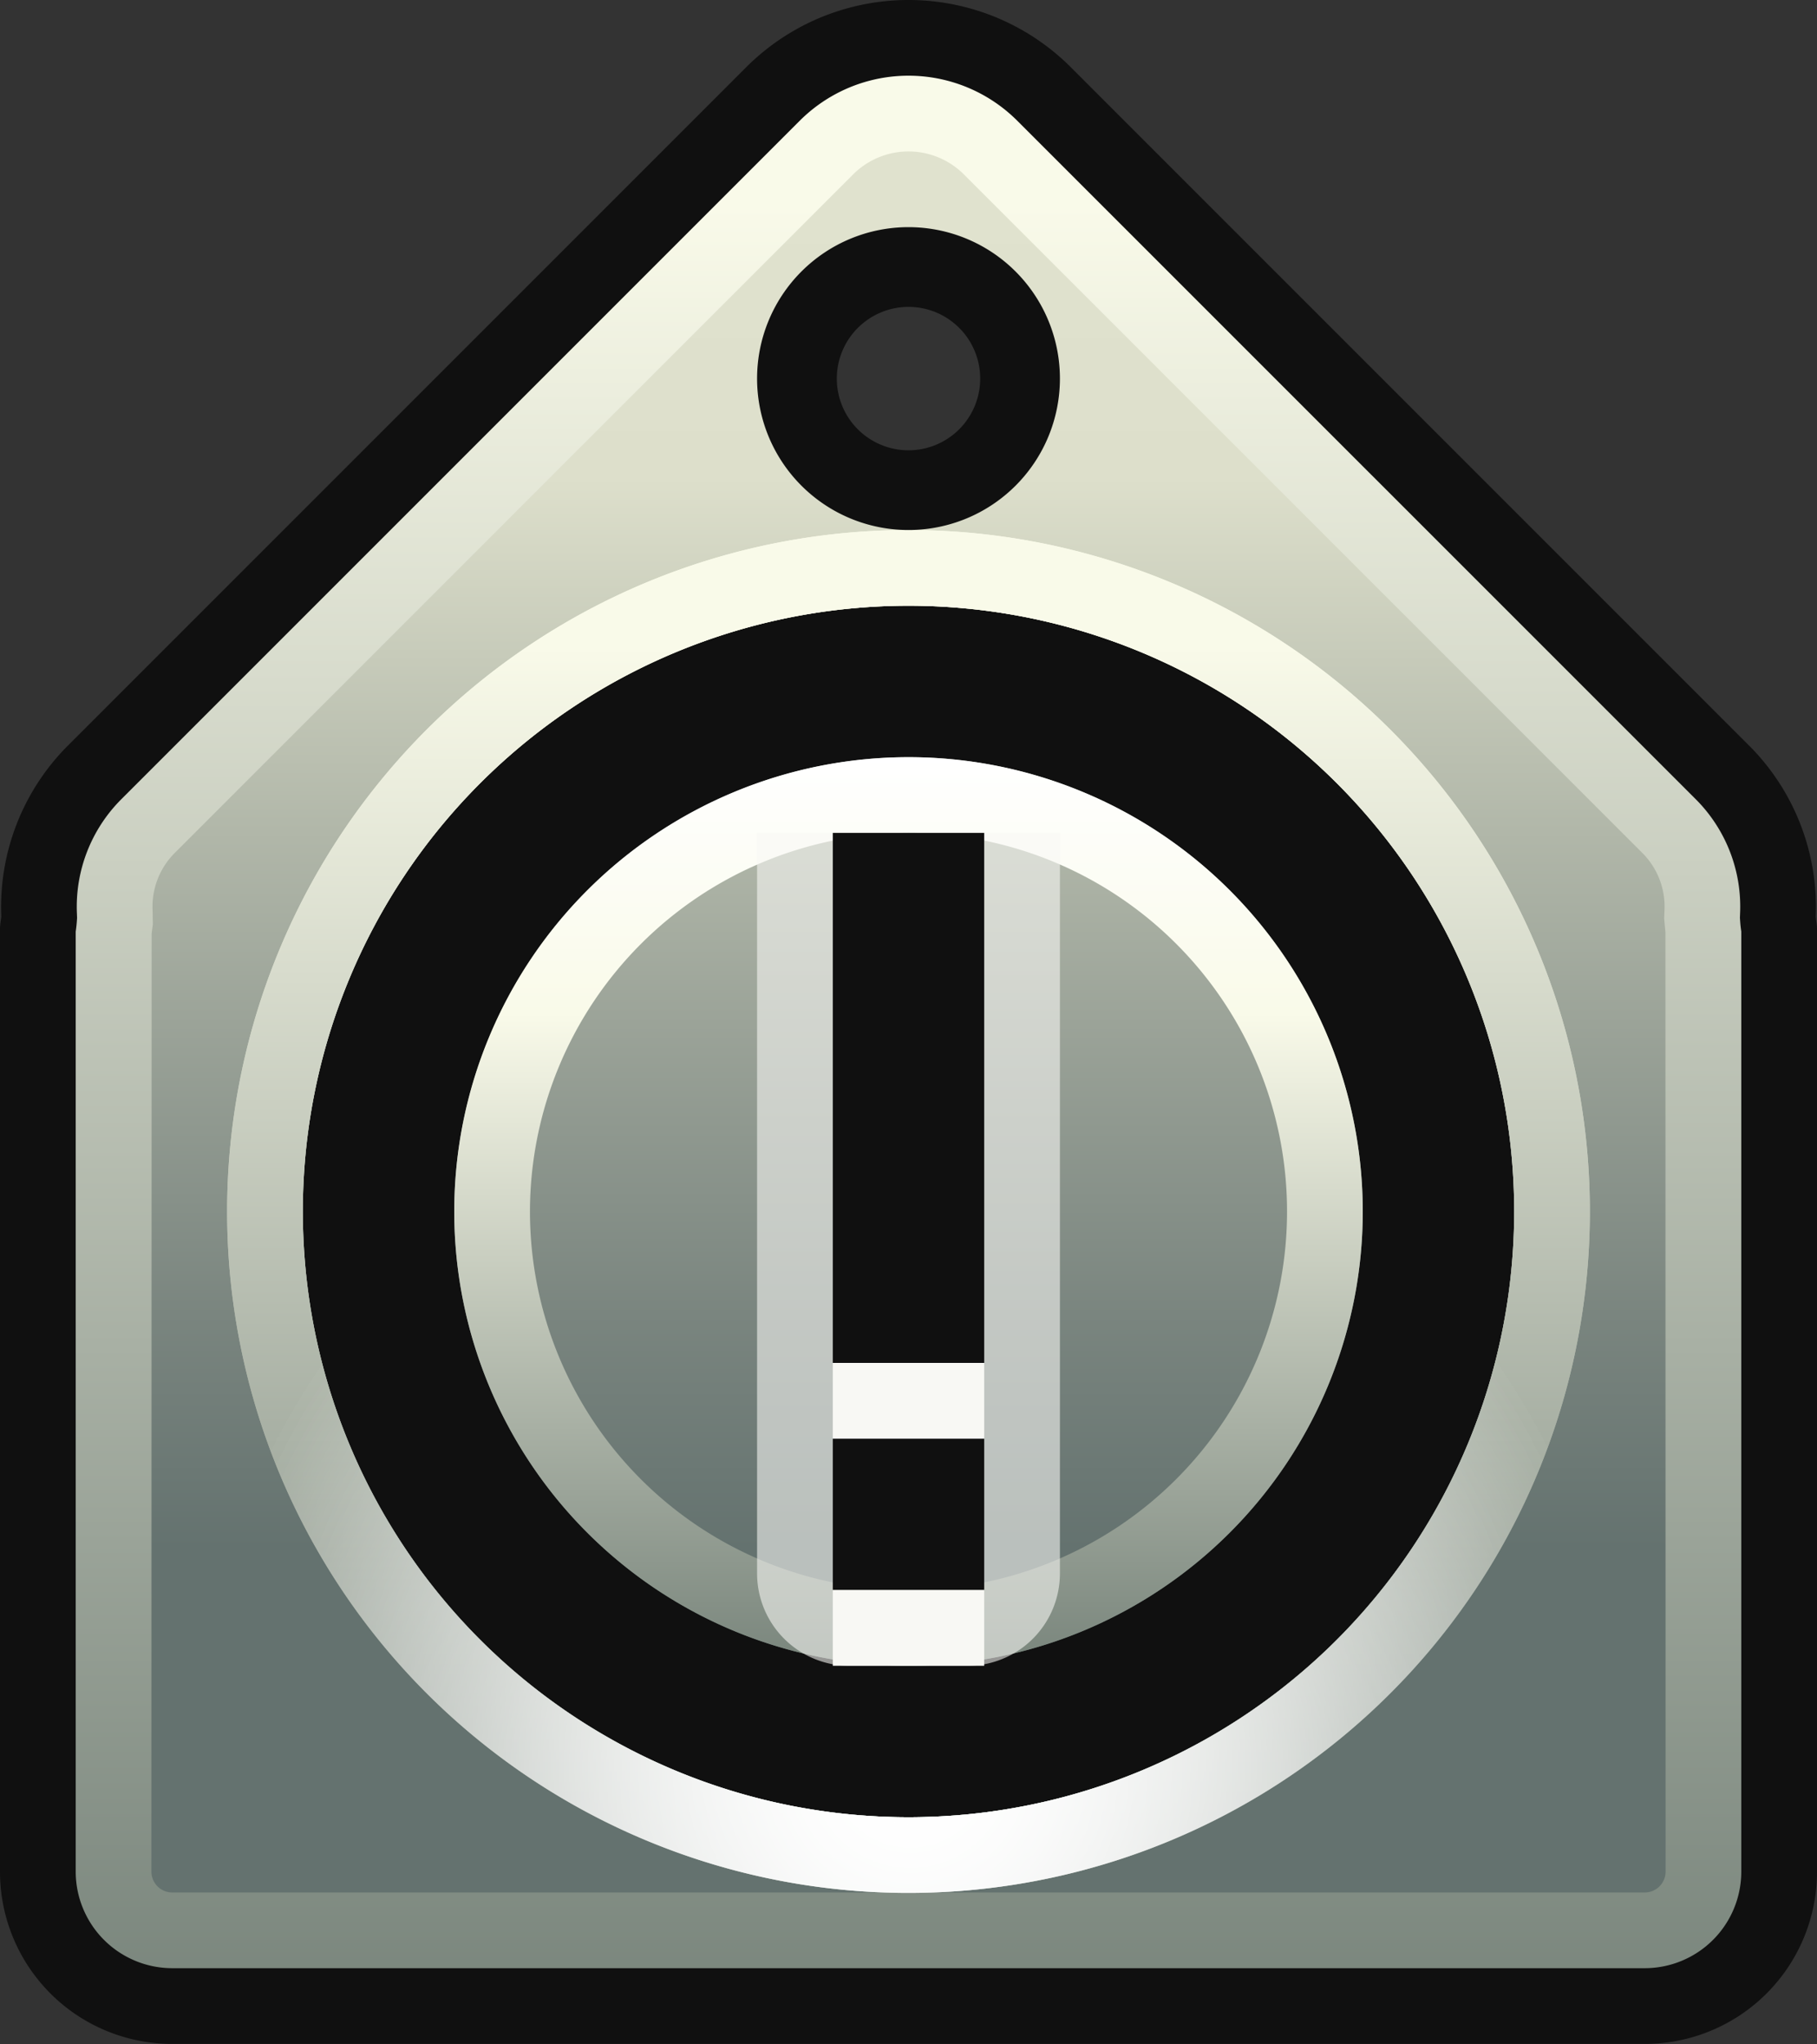<svg xmlns="http://www.w3.org/2000/svg" xmlns:xlink="http://www.w3.org/1999/xlink" width="24" height="27" viewBox="0 0 24 27">
  <rect x="0" y="0" width="24" height="27" fill="#333333" stroke="none"/>
  <defs>
    <style>
      .cls-1 {
        fill: url(#linear-gradient);
      }

      .cls-2 {
        fill: url(#linear-gradient-2);
      }

      .cls-3 {
        fill: #101010;
      }

      .cls-4 {
        fill: url(#linear-gradient-3);
      }

      .cls-5 {
        fill: url(#radial-gradient);
      }

      .cls-6 {
        fill: none;
      }

      .cls-7 {
        fill: url(#linear-gradient-5);
      }

      .cls-8, .cls-9 {
        fill: #f8f8f4;
      }

      .cls-8 {
        opacity: 0.58;
      }
    </style>
    <linearGradient id="linear-gradient" x1="12" y1="0.5" x2="12" y2="31.364" gradientTransform="matrix(1, 0, 0, -1, 0, 26.994)" gradientUnits="userSpaceOnUse">
      <stop offset="0.007" stop-color="#64726f"/>
      <stop offset="0.196" stop-color="#64726f"/>
      <stop offset="0.296" stop-color="#7a857f"/>
      <stop offset="0.503" stop-color="#b1b7a9"/>
      <stop offset="0.654" stop-color="#dddfcb"/>
      <stop offset="0.814" stop-color="#e1e3cf"/>
      <stop offset="0.965" stop-color="#eceed9"/>
      <stop offset="1" stop-color="#f0f2dd"/>
    </linearGradient>
    <linearGradient id="linear-gradient-2" x1="12" y1="26.494" x2="12" y2="0.5" gradientTransform="matrix(1, 0, 0, -1, 0, 26.994)" gradientUnits="userSpaceOnUse">
      <stop offset="0.086" stop-color="#f9fae9"/>
      <stop offset="1" stop-color="#79857c"/>
    </linearGradient>
    <linearGradient id="linear-gradient-3" x1="12" y1="25" x2="12" y2="7" gradientUnits="userSpaceOnUse">
      <stop offset="0" stop-color="#79857c"/>
      <stop offset="0.914" stop-color="#f9fae9"/>
    </linearGradient>
    <radialGradient id="radial-gradient" cx="12.022" cy="23.348" r="9.49" gradientUnits="userSpaceOnUse">
      <stop offset="0.014" stop-color="#fff"/>
      <stop offset="0.227" stop-color="#fff" stop-opacity="0.763"/>
      <stop offset="0.61" stop-color="#fff" stop-opacity="0.356"/>
      <stop offset="0.875" stop-color="#fff" stop-opacity="0.1"/>
      <stop offset="1" stop-color="#fff" stop-opacity="0"/>
    </radialGradient>
    <linearGradient id="linear-gradient-5" x1="12" y1="22" x2="12" y2="10" gradientUnits="userSpaceOnUse">
      <stop offset="0" stop-color="#79857c"/>
      <stop offset="0.718" stop-color="#f9fae9"/>
      <stop offset="1" stop-color="#fff"/>
    </linearGradient>
  </defs>
  <g id="Layer_7" data-name="Layer 7">
    <path class="cls-1" d="M21.726,26.494H2.274A1.776,1.776,0,0,1,.5,24.72L.504,12.239l.014-.109-.001-.043a2.498,2.498,0,0,1,.731-1.883L10.209,1.242a2.533,2.533,0,0,1,3.582,0L22.752,10.204a2.497,2.497,0,0,1,.731,1.882l.015.155.002,12.478A1.776,1.776,0,0,1,21.726,26.494ZM12,3.516A1.478,1.478,0,1,0,13.478,4.994,1.478,1.478,0,0,0,12,3.516Z"/>
    <path class="cls-2" d="M21.726,24.994A.275.275,0,0,0,22,24.72l-.002-12.407L21.99,12.227l-.009-.098.004-.098a1.001,1.001,0,0,0-.293-.767L12.731,2.303a1.034,1.034,0,0,0-1.461-.001l-8.962,8.963a1.002,1.002,0,0,0-.292.766l.001.054 0.0.011.002.11-.014.11-.002.017L2,24.72a.275.275,0,0,0,.274.274H21.726m0,1.5H2.274A1.776,1.776,0,0,1,.5,24.72L.504,12.239l.014-.109-.001-.043a2.498,2.498,0,0,1,.731-1.883L10.209,1.242a2.533,2.533,0,0,1,3.582,0L22.752,10.204a2.497,2.497,0,0,1,.731,1.882l.015.155.002,12.478A1.776,1.776,0,0,1,21.726,26.494Z"/>
    <path class="cls-3" d="M21.726,25.994A1.276,1.276,0,0,0,23,24.72V12.303c-.006-.041-.011-.082-.014-.124l-.004-.056.002-.056a2.007,2.007,0,0,0-.585-1.511L13.437,1.595a2.032,2.032,0,0,0-2.874,0L1.601,10.557A2.007,2.007,0,0,0,1.016,12.068l.002.056-.004.056c-.003.038-.007.075-.014.124V24.72A1.276,1.276,0,0,0,2.274,25.994H21.726m0,1H2.274A2.274,2.274,0,0,1,0,24.72V12.268c0-.056.012-.109.017-.164A3.014,3.014,0,0,1,.894,9.85L9.856.888a3.032,3.032,0,0,1,4.288,0L23.106,9.85a3.014,3.014,0,0,1,.877,2.254c.004.055.017.108.017.164V24.72A2.274,2.274,0,0,1,21.726,26.994Z"/>
    <path class="cls-3" d="M12,10a6,6,0,1,1-6,6,6.007,6.007,0,0,1,6-6m0-2a8,8,0,1,0,8,8,8,8,0,0,0-8-8Z"/>
    <g>
      <path class="cls-4" d="M12,7a9,9,0,1,0,9,9A9,9,0,0,0,12,7Zm0,17a8,8,0,1,1,8-8A8,8,0,0,1,12,24Z"/>
      <path class="cls-4" d="M12,7a9,9,0,1,0,9,9,9,9,0,0,0-9-9Zm0,17a8,8,0,1,1,8-8,8,8,0,0,1-8,8Z"/>
    </g>
    <g>
      <path class="cls-5" d="M12,7a9,9,0,1,0,9,9A9,9,0,0,0,12,7Zm0,17a8,8,0,1,1,8-8A8,8,0,0,1,12,24Z"/>
      <path class="cls-5" d="M12,7a9,9,0,1,0,9,9,9,9,0,0,0-9-9Zm0,17a8,8,0,1,1,8-8,8,8,0,0,1-8,8Z"/>
    </g>
    <circle class="cls-6" cx="12" cy="16" r="6"/>
    <path class="cls-3" d="M12,4.053A.947.947,0,1,1,11.053,5,.948.948,0,0,1,12,4.053M12,3a2,2,0,1,0,2,2,2,2,0,0,0-2-2Z"/>
    <path class="cls-7" d="M12,11a5,5,0,1,1-5,5,5.006,5.006,0,0,1,5-5m0-1a6,6,0,1,0,6,6,6,6,0,0,0-6-6Z"/>
    <path class="cls-8" d="M10,11h4a0,0,0,0,1,0,0v9.78A1.22,1.22,0,0,1,12.78,22H11.22A1.22,1.22,0,0,1,10,20.78V11A0,0,0,0,1,10,11Z"/>
    <rect class="cls-3" x="11" y="11" width="2" height="7"/>
    <rect class="cls-3" x="11" y="19" width="2" height="2"/>
    <rect class="cls-9" x="11" y="21" width="2" height="1"/>
    <rect class="cls-9" x="11" y="18" width="2" height="1"/>
  </g>
</svg>
